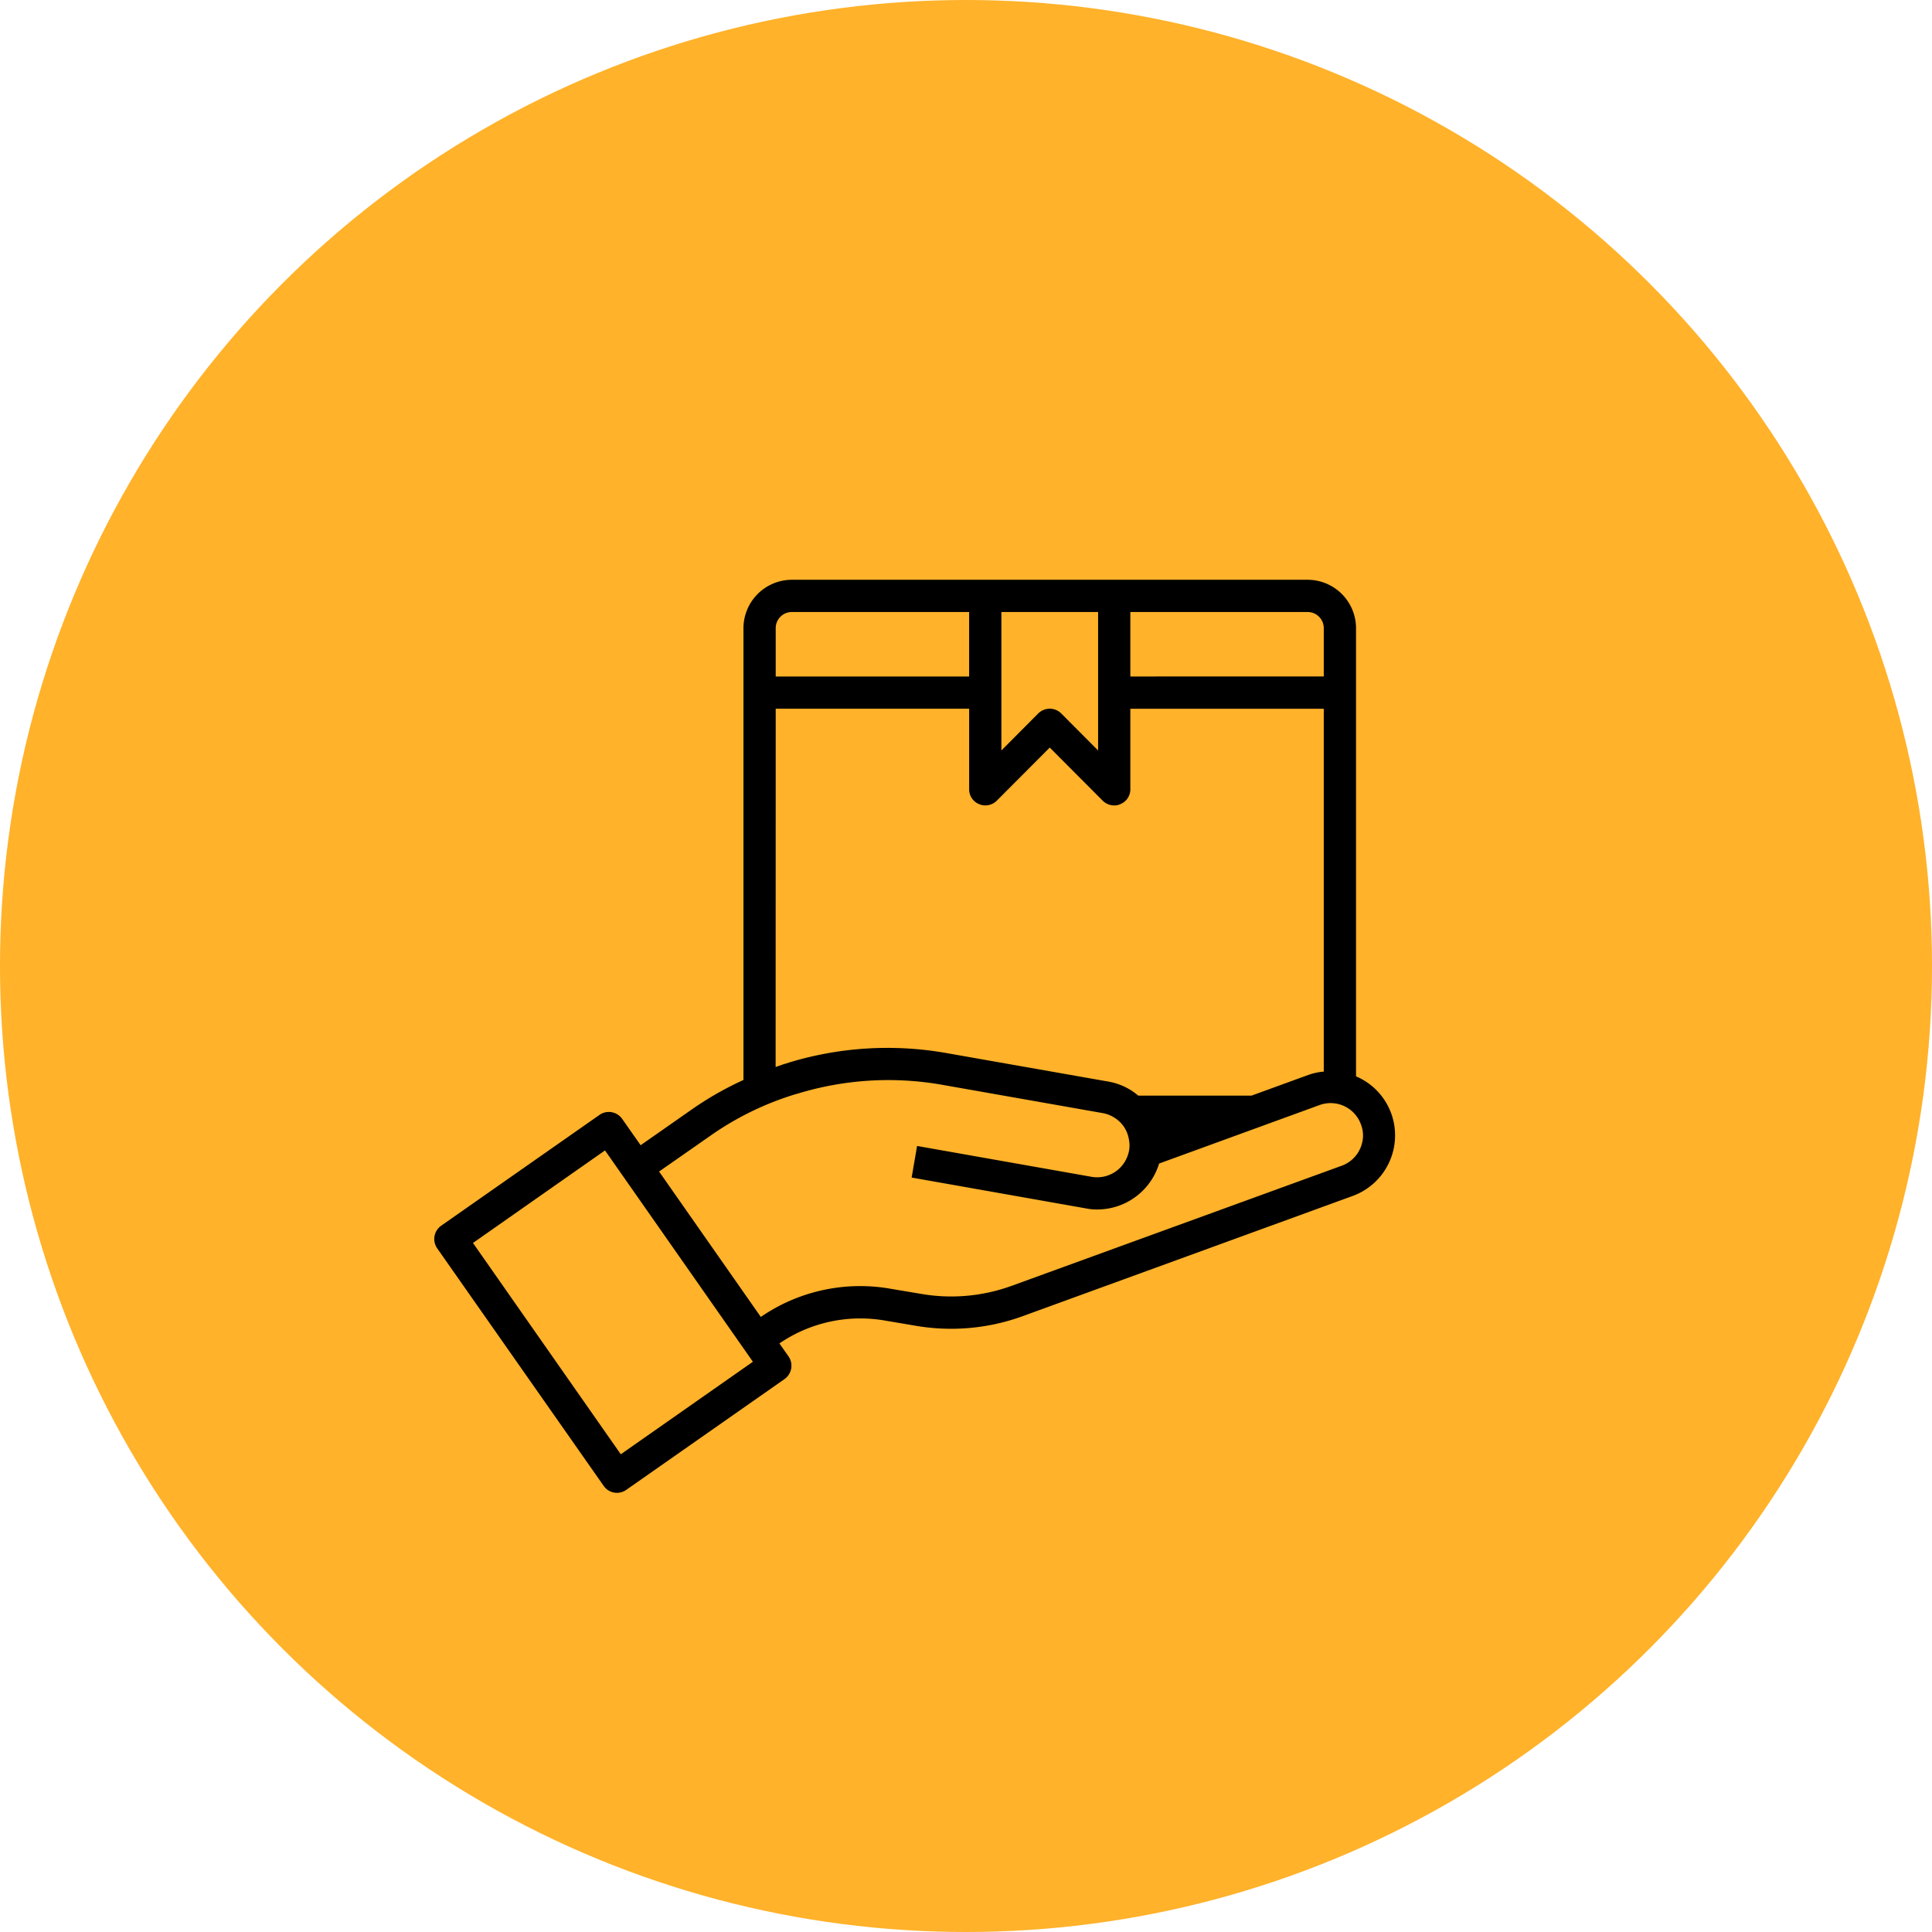 <svg xmlns="http://www.w3.org/2000/svg" width="106.604" height="106.604" viewBox="0 0 106.604 106.604">
  <g id="Grupo_944292" data-name="Grupo 944292" transform="translate(-333.318 -3571.214)">
    <circle id="Elipse_4885" data-name="Elipse 4885" cx="53.302" cy="53.302" r="53.302" transform="translate(333.318 3571.214)" fill="#ffb22a"/>
    <path id="paquete_1_" data-name="paquete(1)" d="M54.619,35.441A3.53,3.53,0,0,0,52.68,33.4V8.668A2.676,2.676,0,0,0,50.012,6H21.549A2.676,2.676,0,0,0,18.88,8.668V33.6A18.024,18.024,0,0,0,16,35.246L13.206,37.2l-1.023-1.459a.9.9,0,0,0-1.236-.222L2.2,41.641a.9.9,0,0,0-.222,1.245L11.169,56a.889.889,0,0,0,1.236.222l8.743-6.12a.906.906,0,0,0,.222-1.245l-.507-.72a7.916,7.916,0,0,1,5.87-1.254l1.583.267a11.563,11.563,0,0,0,5.968-.516L52.493,40a3.558,3.558,0,0,0,2.126-4.563ZM40.227,7.779h9.784a.889.889,0,0,1,.889.889v2.668H40.227Zm-7.116,0h5.337v7.64l-2.037-2.046a.9.9,0,0,0-1.263,0l-2.037,2.046Zm-12.452.889a.889.889,0,0,1,.889-.889h9.784v3.558H20.659Zm0,4.447H31.333v4.447a.878.878,0,0,0,.551.818.889.889,0,0,0,.97-.187l2.926-2.935,2.926,2.935a.9.9,0,0,0,.632.258.745.745,0,0,0,.338-.071.878.878,0,0,0,.551-.818V13.116H50.9V33.138a3.422,3.422,0,0,0-.836.178l-3.149,1.147H40.663a3.445,3.445,0,0,0-1.646-.774l-8.939-1.574a18.673,18.673,0,0,0-8.663.516l-.16.053c-.2.053-.4.133-.6.2ZM12.111,54.253,3.955,42.593l7.285-5.106L19.4,49.148ZM53.036,36.971a1.779,1.779,0,0,1-1.147,1.361L33.681,44.958a9.773,9.773,0,0,1-5.052.436l-1.592-.267a9.68,9.68,0,0,0-7.2,1.548l-5.613-8.023L17.021,36.7a16.544,16.544,0,0,1,4.723-2.313l.16-.044a17.117,17.117,0,0,1,7.872-.489l8.93,1.574a1.822,1.822,0,0,1,1.156.738,1.789,1.789,0,0,1,.294.765,1.573,1.573,0,0,1-.044.747,1.787,1.787,0,0,1-2.037,1.263l-9.615-1.7-.3,1.743,9.606,1.7a3.041,3.041,0,0,0,.632.062,3.573,3.573,0,0,0,3.416-2.535l8.859-3.229a1.779,1.779,0,0,1,2.277,1.067,1.69,1.69,0,0,1,.089.916Z" transform="translate(355.461 3597.205)"/>
  </g>
</svg>
